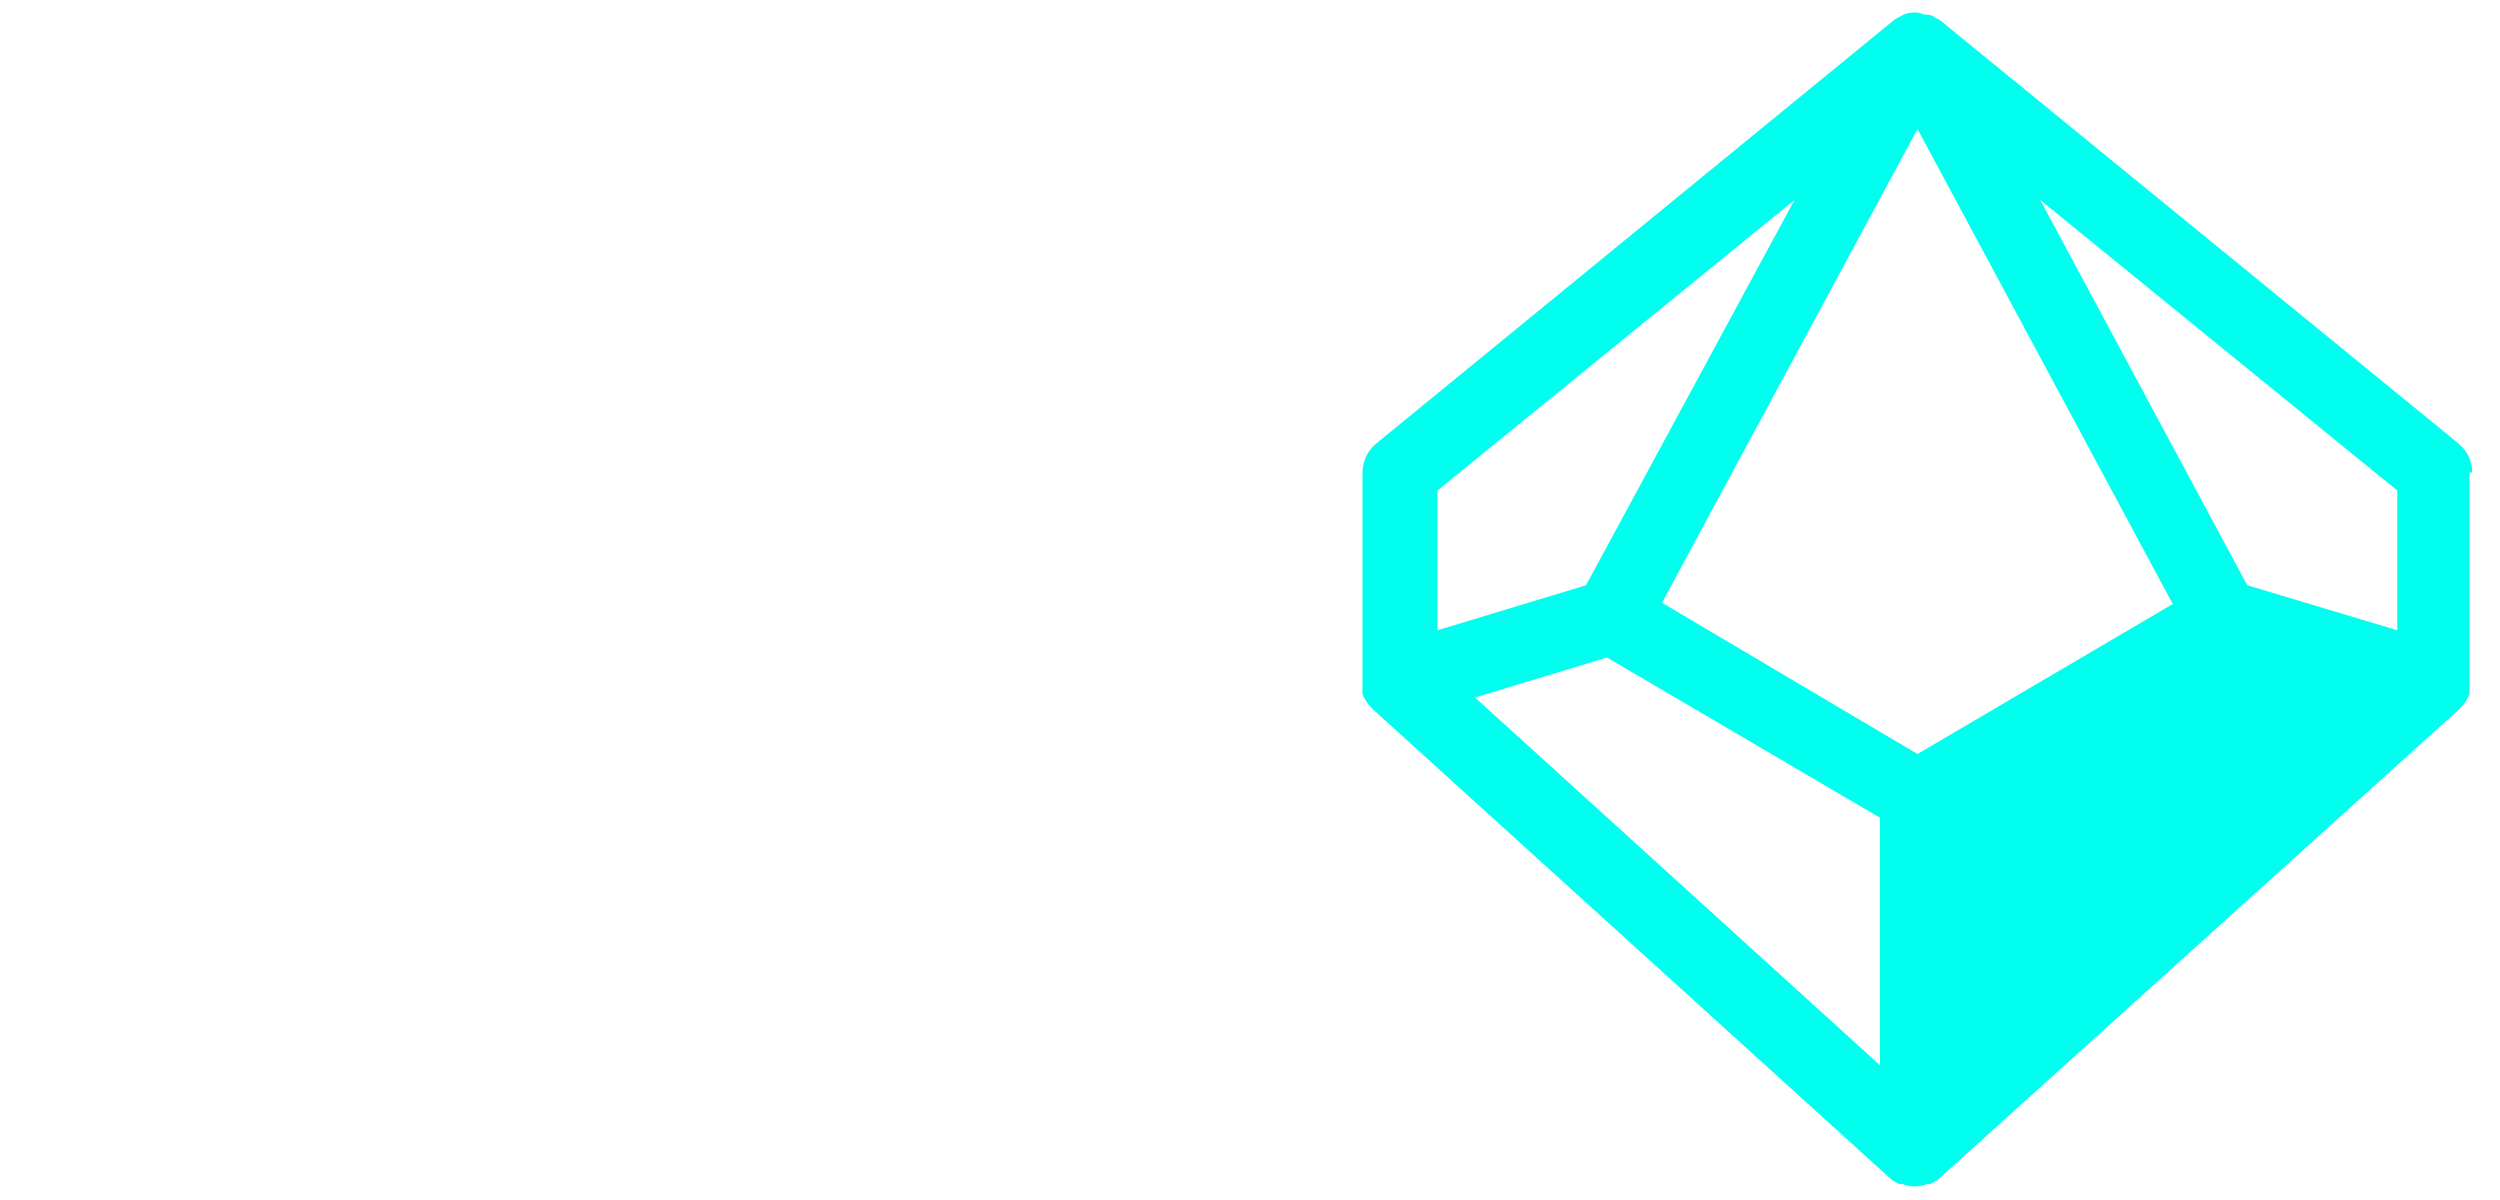 <svg fill="none" height="48" viewBox="0 0 100 48" width="100" xmlns="http://www.w3.org/2000/svg"><path d="m98.89 18.9c-0-.222-.05-.441-.145-.642s-.234-.378-.405-.518l-20.7-16.9c-.064-.049-.135-.09-.21-.12-.074-.053-.155-.097-.24-.13-.063-.005-.127-.005-.19 0-.1-.041-.204-.071-.31-.09h-.17c-.109.004-.217.025-.32.06-.066.027-.13.061-.19.1-.092.04-.179.09-.26.15l-20.7 16.93c-.172.141-.31.318-.405.518-.095.201-.144.42-.145.642v8.36.14c-.005.077-.005.153 0 .23-.004.047-.004.093 0 .14.029.069.063.135.1.2l.08.13c.044.059.09.116.14.17l.06.07 20.7 18.77c.116.104.247.188.39.25h.05.07c.321.128.679.128 1 0h.07.05c.143-.062.274-.146.39-.25l20.8-18.77s0-.05.06-.07c.05-.054.096-.111.14-.17l.08-.13.1-.2v-.14c.005-.077.005-.153 0-.23-.005-.046-.005-.093 0-.14v-8.36zm-34.61 7.4 10.92 6.41v9.9l-16.2-14.71zm2.2-2.19 10.22-18.95 10.21 19-10.21 6zm29.41-4.49v5.59l-6-1.8-8.28-15.41zm-24.11-11.62-8.34 15.41-5.94 1.8v-5.59z" fill="#0fe"/></svg>